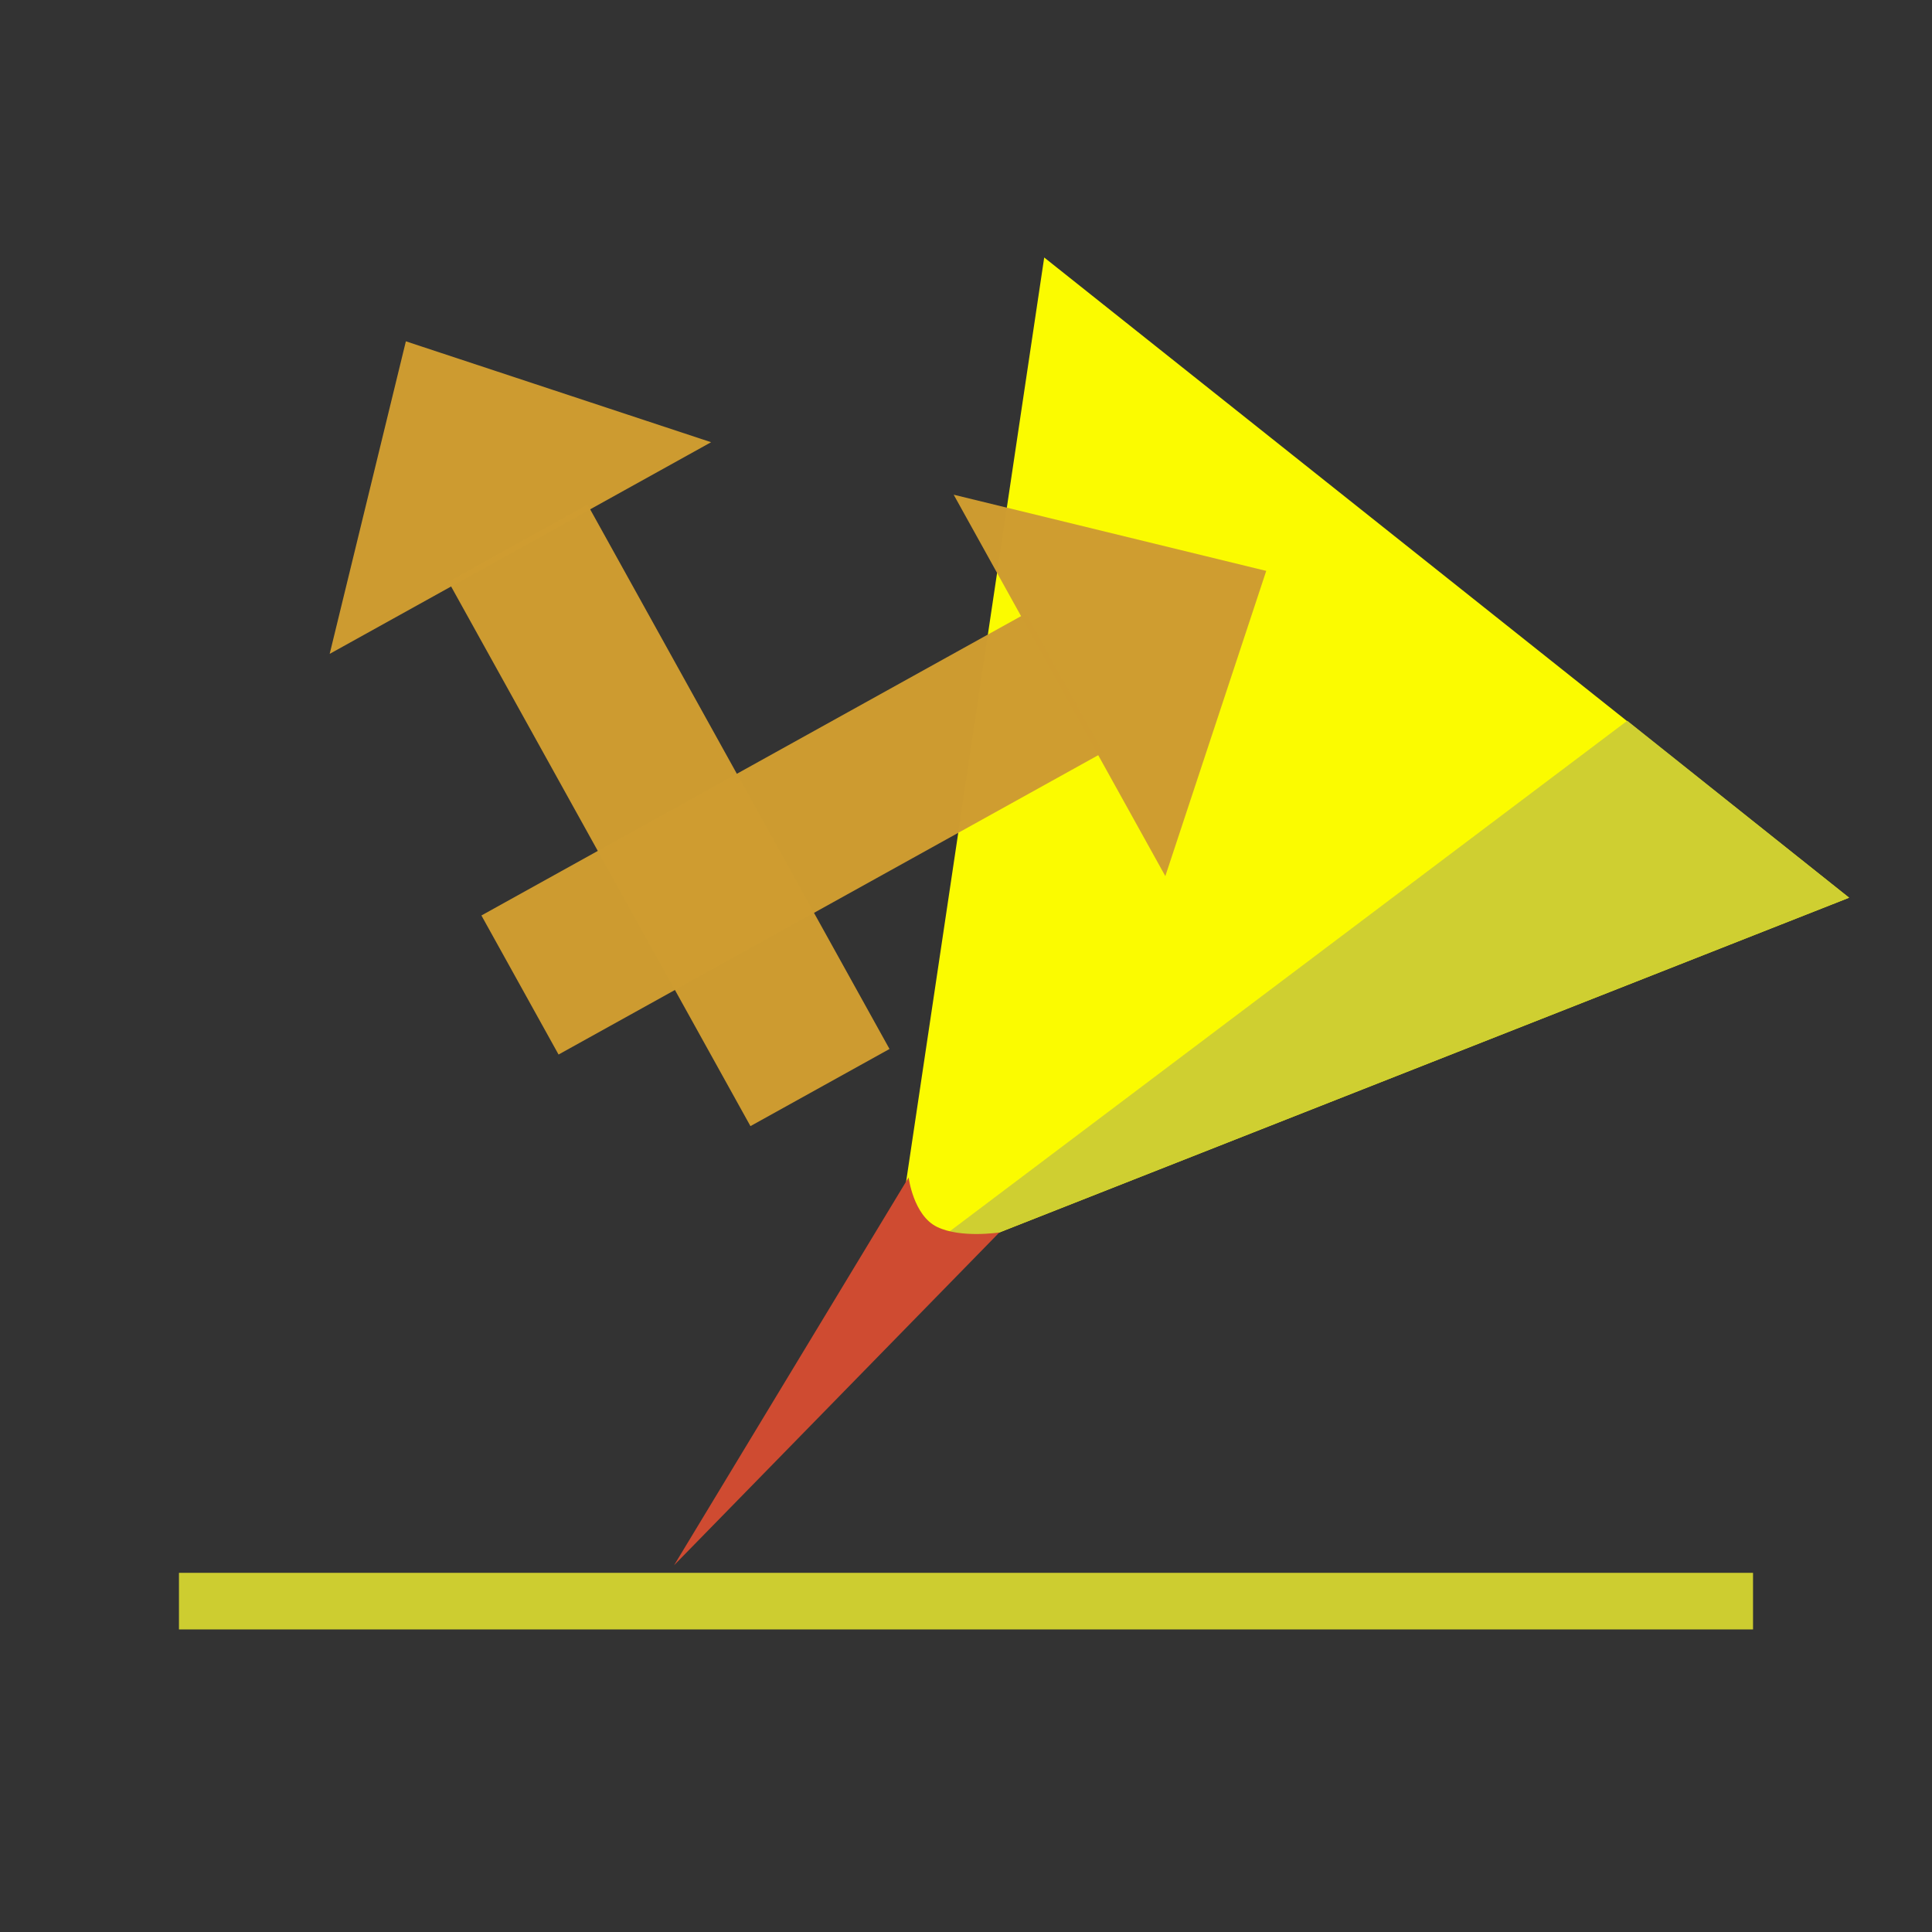 <?xml version="1.0" encoding="UTF-8" standalone="no"?>
<!-- Created with Inkscape (http://www.inkscape.org/) -->

<svg
   xmlns:dc="http://purl.org/dc/elements/1.1/"
   xmlns:cc="http://creativecommons.org/ns#"
   xmlns:rdf="http://www.w3.org/1999/02/22-rdf-syntax-ns#"
   xmlns:svg="http://www.w3.org/2000/svg"
   xmlns="http://www.w3.org/2000/svg"
   xmlns:sodipodi="http://sodipodi.sourceforge.net/DTD/sodipodi-0.dtd"
   xmlns:inkscape="http://www.inkscape.org/namespaces/inkscape"
   width="512"
   height="512"
   viewBox="0 0 135.467 135.467"
   version="1.1"
   id="svg8"
   inkscape:version="0.92.4 5da689c313, 2019-01-14"
   sodipodi:docname="guimicro.svg"
   inkscape:export-filename="/home/sunyudong/git/photonLauncher/micron/project_guimicro/icon/guimicro.svg.png"
   inkscape:export-xdpi="96.000008"
   inkscape:export-ydpi="96.000008">
  <rect x="0" y="0" width="135.467" height="135.467" fill="#333333" stroke="none"/>
  <defs
     id="defs2" />
  <sodipodi:namedview
     id="base"
     pagecolor="#ffffff"
     bordercolor="#666666"
     borderopacity="1.0"
     inkscape:pageopacity="0.0"
     inkscape:pageshadow="2"
     inkscape:zoom="0.98994949"
     inkscape:cx="7.9120346"
     inkscape:cy="242.94315"
     inkscape:document-units="mm"
     inkscape:current-layer="layer1"
     showgrid="false"
     units="px"
     inkscape:window-width="1920"
     inkscape:window-height="1020"
     inkscape:window-x="0"
     inkscape:window-y="32"
     inkscape:window-maximized="1" />
  <g
     inkscape:label="Layer 1"
     inkscape:groupmode="layer"
     id="layer1"
     transform="translate(0,-161.533)">
    <g
       id="g840"
       transform="matrix(-0.505,0.863,0.863,0.505,-32.041,37.882)">
      <path
         inkscape:transform-center-y="2.9567037"
         transform="rotate(-8.164,-28.562,126.819)"
         inkscape:transform-center-x="-7.7437059"
         d="m 63.103,248.069 0,-72.121 62.459,36.061 z"
         inkscape:randomized="0"
         inkscape:rounded="0"
         inkscape:flatsided="true"
         sodipodi:arg2="3.1415927"
         sodipodi:arg1="2.0943951"
         sodipodi:r2="20.819593"
         sodipodi:r1="41.639187"
         sodipodi:cy="212.00829"
         sodipodi:cx="83.92263"
         sodipodi:sides="3"
         id="path834"
         style="opacity:0.99;vector-effect:none;fill:#fdfd00;fill-opacity:1;stroke:none;stroke-width:0.265;stroke-linecap:butt;stroke-linejoin:miter;stroke-miterlimit:4;stroke-dasharray:none;stroke-dashoffset:0;stroke-opacity:1"
         sodipodi:type="star" />
      <path
         sodipodi:nodetypes="cccc"
         inkscape:connector-curvature="0"
         id="path836"
         d="M 76.54,214.129 136.098,189.257 79.393,233.822 Z"
         style="fill:#cfcf31;fill-opacity:1;fill-rule:evenodd;stroke:none;stroke-width:0.265px;stroke-linecap:butt;stroke-linejoin:miter;stroke-opacity:1" />
    </g>
    <rect
       style="opacity:0.99;vector-effect:none;fill:#cfcf31;fill-opacity:1;stroke:none;stroke-width:0.265;stroke-linecap:butt;stroke-linejoin:miter;stroke-miterlimit:4;stroke-dasharray:none;stroke-dashoffset:0;stroke-opacity:1"
       id="rect842"
       width="110.369"
       height="3.969"
       x="12.549"
       y="271.816" />
  </g>
  <g
     inkscape:groupmode="layer"
     id="layer3"
     inkscape:label="laser">
    <path
       style="fill:#cf4b31;fill-opacity:1;fill-rule:evenodd;stroke:none;stroke-width:0.265px;stroke-linecap:butt;stroke-linejoin:miter;stroke-opacity:1"
       d="M 63.711,82.556 47.263,109.753 70.072,86.416 c 0,0 -2.691,0.422 -4.362,-0.385 -1.671,-0.807 -1.999,-3.476 -1.999,-3.476 z"
       id="path879"
       inkscape:connector-curvature="0"
       sodipodi:nodetypes="ccczc" />
  </g>
  <g
     inkscape:groupmode="layer"
     id="layer2"
     inkscape:label="arrows">
    <path
       sodipodi:type="star"
       style="opacity:0.99;vector-effect:none;fill:#cf9c31;fill-opacity:1;stroke:none;stroke-width:0.265;stroke-linecap:butt;stroke-linejoin:miter;stroke-miterlimit:4;stroke-dasharray:none;stroke-dashoffset:0;stroke-opacity:1"
       id="path849"
       sodipodi:sides="3"
       sodipodi:cx="17.575893"
       sodipodi:cy="21.695833"
       sodipodi:r1="17.666092"
       sodipodi:r2="8.833045"
       sodipodi:arg1="0.52359878"
       sodipodi:arg2="1.5707963"
       inkscape:flatsided="true"
       inkscape:rounded="0"
       inkscape:randomized="0"
       d="m 32.875,30.529 -30.599,0 15.299,-26.499 z"
       inkscape:transform-center-y="-2.7628772"
       transform="matrix(0.874,-0.485,0.303,0.547,11.877,30.252)" />
    <rect
       style="opacity:0.99;vector-effect:none;fill:#cf9c31;fill-opacity:1;stroke:none;stroke-width:0.232;stroke-linecap:butt;stroke-linejoin:miter;stroke-miterlimit:4;stroke-dasharray:none;stroke-dashoffset:0;stroke-opacity:1"
       id="rect851"
       width="11.15"
       height="43.656"
       x="7.713"
       y="50.917"
       transform="rotate(-29.017)" />
    <path
       sodipodi:type="star"
       style="opacity:0.99;vector-effect:none;fill:#cf9c31;fill-opacity:1;stroke:none;stroke-width:0.265;stroke-linecap:butt;stroke-linejoin:miter;stroke-miterlimit:4;stroke-dasharray:none;stroke-dashoffset:0;stroke-opacity:1"
       id="path849-5"
       sodipodi:sides="3"
       sodipodi:cx="17.575893"
       sodipodi:cy="21.695833"
       sodipodi:r1="17.666092"
       sodipodi:r2="8.833045"
       sodipodi:arg1="0.52359878"
       sodipodi:arg2="1.5707963"
       inkscape:flatsided="true"
       inkscape:rounded="0"
       inkscape:randomized="0"
       d="m 32.875,30.529 -30.599,0 15.299,-26.499 z"
       inkscape:transform-center-y="-2.7628772"
       transform="matrix(0.485,0.874,-0.547,0.303,82.465,23.448)" />
    <rect
       style="opacity:0.99;vector-effect:none;fill:#cf9c31;fill-opacity:1;stroke:none;stroke-width:0.232;stroke-linecap:butt;stroke-linejoin:miter;stroke-miterlimit:4;stroke-dasharray:none;stroke-dashoffset:0;stroke-opacity:1"
       id="rect851-8"
       width="11.15"
       height="43.656"
       x="72.507"
       y="-42.038"
       transform="rotate(60.983)" />
  </g>
</svg>
